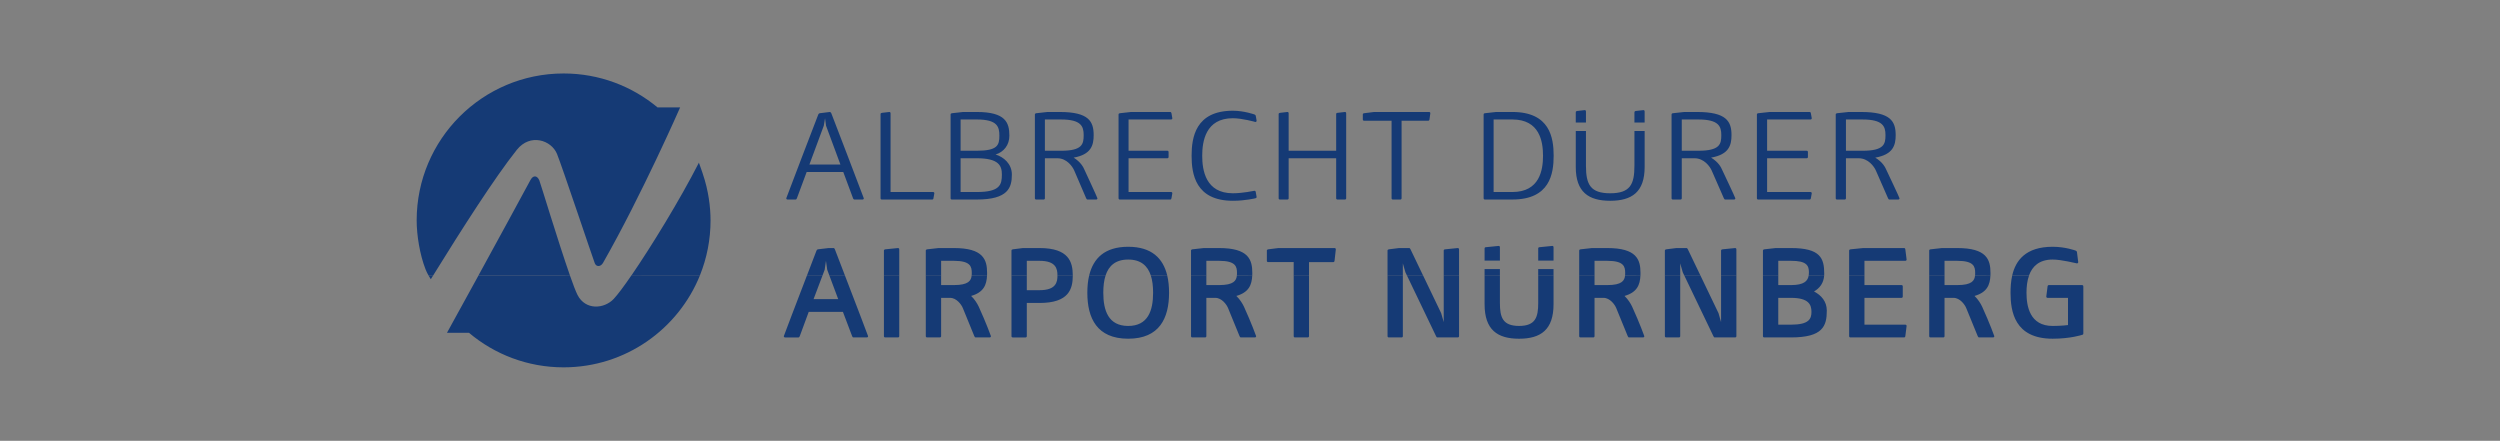 <?xml version="1.0" encoding="iso-8859-1"?>
<svg height="279.9" id="svg3836" version="1.1" viewBox="-396.851 -69.975 2381.103 419.85" width="1587.402" xml:space="preserve" xmlns="http://www.w3.org/2000/svg" xmlns:cc="http://creativecommons.org/ns#" xmlns:dc="http://purl.org/dc/elements/1.1/" xmlns:rdf="http://www.w3.org/1999/02/22-rdf-syntax-ns#" xmlns:svg="http://www.w3.org/2000/svg">
	
	
	<rect x="-396.851" y="-69.975" width="2381.103" height="419.85" fill="#808080" stroke="none"/>
	
	
	
	
	<defs id="defs3840">
		
		
		<clipPath clipPathUnits="userSpaceOnUse" id="clipPath3850">
			
			
			<path animation_id="0" d="m 12.497,167.268 314.645,0 0,457.511 -314.645,0 0,-457.511 z" id="path3852"/>
			
		
		</clipPath>
		
		
		<clipPath clipPathUnits="userSpaceOnUse" id="clipPath3864">
			
			
			<path animation_id="1" d="m 12.496,12.496 314.646,0 0,612.283 -314.646,0 0,-612.283 z" id="path3866"/>
			
		
		</clipPath>
		
		
		<clipPath clipPathUnits="userSpaceOnUse" id="clipPath3888">
			
			
			<path animation_id="2" d="m 12.496,12.496 314.646,0 0,612.283 -314.646,0 0,-612.283 z" id="path3890"/>
			
		
		</clipPath>
		
		
		<clipPath clipPathUnits="userSpaceOnUse" id="clipPath3916">
			
			
			<path animation_id="3" d="m 12.496,12.496 314.646,0 0,612.283 -314.646,0 0,-612.283 z" id="path3918"/>
			
		
		</clipPath>
		
		
		<clipPath clipPathUnits="userSpaceOnUse" id="clipPath3976">
			
			
			<path animation_id="4" d="m 0,0 339.638,0 0,637.276 L 0,637.276 0,0 Z" id="path3978"/>
			
		
		</clipPath>
		
	
	</defs>
	
	
	<g id="g3844" transform="matrix(1.25,0,0,-1.25,-175.069,979.824)">
		
		
		<g id="g3920" transform="matrix(8,0,0,8,152.681,630.075)">
			
			
			<path animation_id="5" d="m 0,0 c -0.078,-0.128 -0.154,-0.253 -0.231,-0.376 0,0 -0.103,0.151 -0.228,0.374 L 0,0 Z m 13.014,0 c 0.305,-0.868 0.563,-1.549 0.727,-1.87 0.766,-1.492 2.548,-1.332 3.445,-0.382 0.366,0.387 0.969,1.192 1.701,2.259 L 25.405,0 c -2.07,-5.137 -7.105,-8.767 -12.988,-8.767 -3.435,0 -6.579,1.239 -9.014,3.292 l -2.094,0 c 0.75,1.352 1.85,3.355 3.007,5.469 L 13.014,0 Z m 24.068,0 -0.858,-2.27 2.347,0 -0.849,2.27 1.482,0 c 0.931,-2.422 2.213,-5.766 2.213,-5.797 0,-0.073 -0.049,-0.121 -0.122,-0.121 l -1.277,0 c -0.048,0 -0.097,0.048 -0.121,0.121 l -0.876,2.311 -3.259,0 -0.852,-2.311 C 34.886,-5.87 34.837,-5.918 34.789,-5.918 l -1.277,0 c -0.073,0 -0.122,0.048 -0.122,0.121 0,0.032 1.293,3.406 2.212,5.802 L 37.082,0 Z m 7.302,0 0,-5.797 c 0,-0.073 -0.048,-0.121 -0.121,-0.121 l -1.217,0 c -0.072,0 -0.121,0.048 -0.121,0.121 l 0,5.797 1.459,0 z m 3.989,0 0,-0.932 1.217,0 c 1.383,0 1.649,0.419 1.694,0.931 L 52.747,0 c -0.037,-0.926 -0.333,-1.628 -1.516,-1.966 0.329,-0.316 0.584,-0.717 0.73,-1.034 0.717,-1.568 1.156,-2.797 1.156,-2.797 0,-0.073 -0.049,-0.121 -0.122,-0.121 l -1.338,0 c -0.048,0 -0.086,0.048 -0.122,0.121 l -1.094,2.676 c -0.134,0.329 -0.596,0.973 -1.217,0.973 l -0.851,0 0,-3.649 c 0,-0.073 -0.048,-0.121 -0.121,-0.121 l -1.217,0 c -0.072,0 -0.122,0.048 -0.122,0.121 l 0,5.797 1.46,0 z m 8.161,0 0,-1.418 1.217,0 c 1.58,0 1.702,0.778 1.702,1.398 0,0.008 0,0.016 0,0.024 L 60.913,0 l 0,-0.02 c 0,-1.277 -0.366,-2.615 -3.162,-2.615 l -1.217,0 0,-3.162 c 0,-0.073 -0.049,-0.121 -0.121,-0.121 l -1.217,0 c -0.073,0 -0.122,0.048 -0.122,0.121 l 0,5.797 1.46,0 z m 7.507,0 c -0.161,-0.488 -0.222,-1.06 -0.222,-1.662 0,-1.703 0.487,-3.162 2.371,-3.162 1.886,0 2.372,1.459 2.372,3.162 0,0.602 -0.061,1.174 -0.222,1.661 L 69.903,0 c 0.126,-0.509 0.18,-1.072 0.18,-1.662 0,-2.419 -0.913,-4.378 -3.893,-4.378 -2.979,0 -3.891,1.959 -3.891,4.378 0,0.59 0.054,1.152 0.179,1.666 L 64.041,0 Z m 9.593,0 0,-0.932 1.216,0 c 1.384,0 1.65,0.419 1.694,0.931 L 78.007,0 c -0.037,-0.926 -0.333,-1.628 -1.515,-1.966 0.328,-0.316 0.584,-0.717 0.73,-1.034 0.717,-1.568 1.154,-2.797 1.154,-2.797 0,-0.073 -0.048,-0.121 -0.121,-0.121 l -1.338,0 c -0.048,0 -0.085,0.048 -0.121,0.121 l -1.095,2.676 c -0.133,0.329 -0.596,0.973 -1.216,0.973 l -0.851,0 0,-3.649 c 0,-0.073 -0.049,-0.121 -0.122,-0.121 l -1.216,0 c -0.074,0 -0.122,0.048 -0.122,0.121 l 0,5.797 1.46,0 z m 9.778,0 0,-5.797 c 0,-0.073 -0.049,-0.121 -0.122,-0.121 l -1.216,0 c -0.073,0 -0.121,0.048 -0.121,0.121 l 0,5.797 1.459,0 z m 8.938,0 0,-5.797 c 0,-0.073 -0.048,-0.121 -0.121,-0.121 l -1.216,0 c -0.073,0 -0.122,0.048 -0.122,0.121 l 0,5.797 1.459,0 z m 1.918,0 1.731,-3.607 0.244,-0.852 0,4.459 1.459,0 0,-5.797 c 0,-0.073 -0.049,-0.121 -0.122,-0.121 l -1.945,0 c -0.061,0 -0.086,0.048 -0.123,0.121 L 92.731,0 94.268,0 Z m 7.326,0 0,-2.635 c 0,-1.338 0.243,-2.188 1.824,-2.188 1.581,0 1.824,0.85 1.824,2.188 l 0,2.635 1.46,0 0,-2.756 c 0,-2.432 -1.217,-3.285 -3.284,-3.285 -2.067,0 -3.284,0.853 -3.284,3.285 l 0,2.756 1.46,0 z m 9.012,0 0,-0.932 1.216,0 c 1.383,0 1.65,0.419 1.695,0.931 L 114.98,0 c -0.038,-0.926 -0.334,-1.628 -1.517,-1.966 0.329,-0.316 0.585,-0.717 0.731,-1.034 0.717,-1.568 1.154,-2.797 1.154,-2.797 0,-0.073 -0.048,-0.121 -0.121,-0.121 l -1.337,0 c -0.05,0 -0.087,0.048 -0.122,0.121 l -1.095,2.676 c -0.134,0.329 -0.596,0.973 -1.216,0.973 l -0.851,0 0,-3.649 c 0,-0.073 -0.049,-0.121 -0.122,-0.121 l -1.216,0 c -0.074,0 -0.123,0.048 -0.123,0.121 l 0,5.797 1.461,0 z m 8.161,0 0,-5.797 c 0,-0.073 -0.049,-0.121 -0.123,-0.121 l -1.216,0 c -0.073,0 -0.122,0.048 -0.122,0.121 l 0,5.797 1.461,0 z m 1.916,0 1.732,-3.607 0.243,-0.852 0,4.459 1.459,0 0,-5.797 c 0,-0.073 -0.048,-0.121 -0.121,-0.121 l -1.946,0 c -0.061,0 -0.085,0.048 -0.122,0.121 L 119.146,0 l 1.537,0 z m 7.424,0 0,-0.932 1.215,0 c 1.246,0 1.606,0.399 1.685,0.931 L 132.479,0 c -0.047,-0.727 -0.402,-1.212 -0.966,-1.54 0.692,-0.365 1.215,-0.949 1.215,-1.825 0,-1.459 -0.365,-2.553 -3.406,-2.553 l -2.554,0 c -0.072,0 -0.121,0.048 -0.121,0.121 l 0,5.797 1.46,0 z m 8.208,0 0,-0.932 3.528,0 c 0.073,0 0.121,-0.049 0.121,-0.121 l 0,-0.974 c 0,-0.073 -0.048,-0.121 -0.121,-0.121 l -3.528,0 0,-2.554 3.893,0 c 0.072,0 0.121,-0.049 0.121,-0.122 0,-0.048 -0.121,-0.973 -0.121,-0.973 -0.012,-0.073 -0.049,-0.121 -0.122,-0.121 l -5.108,0 c -0.073,0 -0.122,0.048 -0.122,0.121 l 0,5.797 1.459,0 z m 7.626,0 0,-0.932 1.216,0 c 1.384,0 1.65,0.419 1.694,0.931 L 148.314,0 c -0.037,-0.926 -0.333,-1.628 -1.515,-1.966 0.328,-0.316 0.584,-0.717 0.73,-1.034 0.717,-1.568 1.155,-2.797 1.155,-2.797 0,-0.073 -0.049,-0.121 -0.121,-0.121 l -1.338,0 c -0.048,0 -0.085,0.048 -0.122,0.121 l -1.095,2.676 c -0.133,0.329 -0.595,0.973 -1.216,0.973 l -0.851,0 0,-3.649 c 0,-0.073 -0.048,-0.121 -0.122,-0.121 l -1.215,0 c -0.074,0 -0.122,0.048 -0.122,0.121 l 0,5.797 1.459,0 z m 8.056,0 c -0.199,-0.54 -0.248,-1.15 -0.248,-1.662 0,-1.277 0.305,-3.162 2.493,-3.162 0.852,0 1.46,0.085 1.46,0.085 l 0,2.591 -1.946,0 c -0.073,0 -0.122,0.048 -0.122,0.121 0,0.049 0.122,0.974 0.122,0.974 0.012,0.072 0.049,0.121 0.122,0.121 l 3.161,0 c 0.074,0 0.123,-0.049 0.123,-0.121 l 0,-4.501 c 0,-0.06 -0.049,-0.109 -0.123,-0.121 0,0 -1.095,-0.365 -2.797,-0.365 -3.648,0 -4.013,2.627 -4.013,4.378 0,0.507 0.031,1.088 0.163,1.657 L 151.997,0 Z m -22.675,-2.148 -1.215,0 0,-2.554 1.215,0 c 1.704,0 1.946,0.547 1.946,1.216 0,0.669 -0.242,1.338 -1.946,1.338" id="path3922" style="fill:#153a75;fill-opacity:1;fill-rule:nonzero;stroke:none"/>
			
		
		</g>
		
		
		<g id="g3924" transform="matrix(8,0,0,8,149.007,630.075)">
			
			
			<path animation_id="6" d="m 0,0 c -0.092,0.164 -0.196,0.369 -0.278,0.58 -0.535,1.378 -0.841,3.22 -0.841,4.648 0,7.729 6.265,13.995 13.995,13.995 3.401,0 6.517,-1.214 8.942,-3.23 l 2.156,-0.004 c 0,0 -3.63,-8.288 -7.343,-14.805 C 16.415,0.804 15.999,0.772 15.846,1.148 15.693,1.523 12.713,10.425 12.248,11.56 11.712,12.869 9.698,13.555 8.42,11.95 6.308,9.297 3.173,4.384 0.459,-0.003 L 0,0 Z M 4.775,0 C 6.737,3.579 8.863,7.485 9.721,9.079 9.989,9.576 10.372,9.5 10.564,9.04 10.621,8.947 12.358,3.193 13.473,0.003 L 4.775,0 Z m 14.572,0 c 1.873,2.732 4.598,7.169 6.415,10.725 0,0 0.049,-0.152 0.164,-0.46 0.115,-0.306 0.21,-0.612 0.21,-0.612 0.536,-1.569 0.735,-3.151 0.735,-4.425 0,-1.846 -0.357,-3.609 -1.007,-5.223 L 19.347,0 Z m 16.714,0 c 0.508,1.328 0.902,2.352 0.902,2.352 0.024,0.06 0.072,0.109 0.121,0.121 l 1.034,0.122 0.474,0 c 0.061,0 0.097,-0.06 0.122,-0.122 0,0 0.418,-1.085 0.949,-2.469 L 38.181,0 37.984,0.528 37.863,1.379 37.741,0.528 37.542,0 36.061,0 Z m 7.323,0 0,2.352 c 0,0.073 0.049,0.109 0.121,0.121 0,0 1.192,0.122 1.217,0.122 0.073,0 0.122,-0.048 0.122,-0.122 l 0,-2.473 -1.46,0 z m 3.988,0 0,2.352 c 0,0.073 0.05,0.109 0.122,0.121 l 1.095,0.122 1.46,0 c 2.797,0 3.162,-1.095 3.162,-2.372 0,-0.076 -10e-4,-0.152 -0.004,-0.226 L 51.743,0 c 0.007,0.072 0.008,0.147 0.008,0.223 0,0.608 -0.121,1.156 -1.702,1.156 l -1.217,0 0,-1.379 -1.46,0 z m 8.161,0 0,2.352 c 0,0.073 0.049,0.109 0.122,0.121 l 0.973,0.122 1.582,0 c 2.779,0 3.157,-1.321 3.162,-2.591 L 59.912,0 C 59.909,0.62 59.771,1.379 58.21,1.379 l -1.217,0 0,-1.379 -1.46,0 z m 7.404,0 c 0.388,1.597 1.459,2.717 3.712,2.717 2.254,0 3.325,-1.12 3.713,-2.713 L 68.799,0 C 68.502,0.89 67.868,1.5 66.649,1.5 65.431,1.5 64.797,0.89 64.5,-0.001 L 62.937,0 Z m 9.696,0 0,2.352 c 0,0.073 0.049,0.109 0.122,0.121 l 1.094,0.122 1.46,0 c 2.797,0 3.162,-1.095 3.162,-2.372 0,-0.076 -0.002,-0.152 -0.004,-0.226 L 77.004,0 c 0.006,0.072 0.008,0.147 0.008,0.223 0,0.608 -0.122,1.156 -1.703,1.156 l -1.216,0 0,-1.379 -1.46,0 z m 9.779,0 0,1.257 -2.433,0 c -0.072,0 -0.122,0.049 -0.122,0.122 l 0,0.973 c 0,0.073 0.05,0.109 0.122,0.121 l 0.973,0.122 5.351,0 c 0.073,0 0.122,-0.048 0.122,-0.122 0,-0.024 -0.122,-1.094 -0.122,-1.094 C 86.291,1.306 86.255,1.257 86.182,1.257 l -2.311,0 0,-1.257 -1.459,0 z m 8.938,0 0,2.352 c 0,0.073 0.049,0.109 0.122,0.121 l 0.973,0.122 0.973,0 c 0.048,0 0.085,-0.048 0.122,-0.122 L 94.727,0 93.19,0 93.054,0.284 92.809,1.135 92.809,0 91.35,0 Z m 5.352,0 0,2.352 c 0,0.073 0.048,0.109 0.121,0.121 l 1.216,0.122 c 0.073,0 0.122,-0.048 0.122,-0.122 l 0,-2.473 -1.459,0 z m 3.891,0.592 1.46,0 0,-0.592 -1.46,0 0,0.592 z m 5.108,0 1.46,0 0,-0.592 -1.46,0 0,0.592 z M 109.605,0 l 0,2.352 c 0,0.073 0.048,0.109 0.122,0.121 l 1.094,0.122 1.46,0 c 2.797,0 3.162,-1.095 3.162,-2.372 0,-0.076 -0.002,-0.152 -0.004,-0.226 L 113.976,0 c 0.006,0.072 0.008,0.147 0.008,0.223 0,0.608 -0.122,1.156 -1.703,1.156 l -1.216,0 0,-1.379 -1.46,0 z m 8.16,0 0,2.352 c 0,0.073 0.049,0.109 0.122,0.121 l 0.973,0.122 0.974,0 c 0.048,0 0.084,-0.048 0.121,-0.122 L 121.142,0 l -1.537,0 -0.136,0.284 -0.243,0.851 0,-1.135 -1.461,0 z m 5.352,0 0,2.352 c 0,0.073 0.049,0.109 0.122,0.121 l 1.216,0.122 c 0.073,0 0.121,-0.048 0.121,-0.122 l 0,-2.473 -1.459,0 z m 3.989,0 0,2.352 c 0,0.073 0.049,0.109 0.122,0.121 l 1.094,0.122 1.46,0 c 2.797,0 3.161,-0.973 3.161,-2.433 0,-0.057 -0.001,-0.113 -0.005,-0.167 L 131.466,0 c 0.013,0.091 0.019,0.186 0.019,0.284 0,0.669 -0.244,1.095 -1.703,1.095 l -1.216,0 0,-1.379 -1.46,0 z m 8.209,0 0,2.352 c 0,0.073 0.049,0.109 0.122,0.121 l 1.216,0.122 3.892,0 c 0.073,0 0.11,-0.048 0.122,-0.122 0,0 0.122,-0.923 0.122,-0.973 0,-0.073 -0.05,-0.121 -0.122,-0.121 l -3.893,0 0,-1.379 -1.459,0 z m 7.626,0 0,2.352 c 0,0.073 0.048,0.109 0.122,0.121 l 1.095,0.122 1.458,0 c 2.798,0 3.162,-1.095 3.162,-2.372 0,-0.076 -0.001,-0.152 -0.005,-0.226 L 147.31,0 c 0.007,0.072 0.009,0.147 0.009,0.223 0,0.608 -0.121,1.156 -1.703,1.156 l -1.216,0 0,-1.379 -1.459,0 z m 7.91,0 c 0.324,1.39 1.258,2.717 3.85,2.717 1.216,0 2.189,-0.365 2.189,-0.365 0.061,-0.025 0.11,-0.073 0.122,-0.121 0,0 0.122,-0.925 0.122,-0.974 0,-0.072 -0.049,-0.122 -0.122,-0.122 -0.061,0 -1.459,0.365 -2.311,0.365 -1.311,0 -1.946,-0.676 -2.245,-1.493 L 150.851,0 Z m -43.69,1.402 -1.46,0 0,1.152 c 0,0.074 0.049,0.122 0.123,0.122 l 1.215,0.122 c 0.074,0 0.122,-0.048 0.122,-0.122 l 0,-1.274 z m -5.108,0 -1.46,0 0,1.152 c 0,0.074 0.05,0.122 0.122,0.122 l 1.216,0.122 c 0.073,0 0.122,-0.048 0.122,-0.122 l 0,-1.274 z m 32.958,10.46 1.579,0 c 2.065,0 2.187,0.643 2.187,1.489 0,0.833 -0.243,1.489 -2.187,1.489 l -1.579,0 0,-2.978 z m 3.887,-1.906 c 0,0 1.216,-2.561 1.216,-2.621 0,-0.071 -0.049,-0.119 -0.122,-0.119 l -0.85,0 c -0.049,0 -0.086,0.048 -0.121,0.119 l -1.155,2.633 c -0.17,0.393 -0.729,1.179 -1.641,1.179 l -1.214,0 0,-3.812 c 0,-0.071 -0.049,-0.119 -0.122,-0.119 l -0.729,0 c -0.072,0 -0.122,0.048 -0.122,0.119 l 0,7.981 c 0,0.071 0.05,0.107 0.122,0.119 l 1.094,0.119 1.214,0 c 2.795,0 3.28,-0.893 3.28,-2.203 0,-0.966 -0.243,-1.847 -1.943,-2.144 0.705,-0.441 0.935,-0.882 1.093,-1.251 m -7.35,-2.74 -4.897,0 c -0.073,0 -0.121,0.048 -0.121,0.119 l 0,7.981 c 0,0.071 0.048,0.107 0.121,0.119 l 1.094,0.119 3.803,0 c 0.073,0 0.11,-0.047 0.121,-0.119 0,0 0.086,-0.428 0.086,-0.476 0,-0.071 -0.049,-0.119 -0.122,-0.119 l -4.131,0 0,-2.978 3.767,0 c 0.072,0 0.121,-0.048 0.121,-0.12 l 0,-0.476 c 0,-0.071 -0.049,-0.119 -0.121,-0.119 l -3.767,0 0,-3.216 4.131,0 c 0.073,0 0.122,-0.048 0.122,-0.119 0,-0.048 -0.086,-0.477 -0.086,-0.477 -0.011,-0.071 -0.048,-0.119 -0.121,-0.119 m -12.174,4.646 1.579,0 c 2.065,0 2.187,0.643 2.187,1.489 0,0.833 -0.243,1.489 -2.187,1.489 l -1.579,0 0,-2.978 z m 3.887,-1.906 c 0,0 1.215,-2.561 1.215,-2.621 0,-0.071 -0.048,-0.119 -0.121,-0.119 l -0.85,0 c -0.049,0 -0.086,0.048 -0.122,0.119 l -1.154,2.633 c -0.17,0.393 -0.73,1.179 -1.64,1.179 l -1.215,0 0,-3.812 c 0,-0.071 -0.049,-0.119 -0.122,-0.119 l -0.729,0 c -0.073,0 -0.121,0.048 -0.121,0.119 l 0,7.981 c 0,0.071 0.048,0.107 0.121,0.119 l 1.093,0.119 1.216,0 c 2.794,0 3.28,-0.893 3.28,-2.203 0,-0.966 -0.243,-1.847 -1.944,-2.144 0.705,-0.441 0.936,-0.882 1.093,-1.251 m -20.019,-2.74 -2.621,0 c -0.072,0 -0.119,0.048 -0.119,0.119 l 0,7.981 c 0,0.071 0.047,0.107 0.119,0.119 l 1.072,0.119 1.549,0 c 3.573,0 3.93,-2.454 3.93,-4.169 0,-1.716 -0.357,-4.169 -3.93,-4.169 m 0,7.624 -1.788,0 0,-6.909 1.788,0 c 2.597,0 2.918,2.096 2.918,3.454 0,1.358 -0.321,3.455 -2.918,3.455 m -14.246,0 0,0.476 c 0,0.071 0.047,0.107 0.119,0.119 l 0.953,0.119 5.241,0 c 0.071,0 0.118,-0.047 0.118,-0.119 0,-0.024 -0.082,-0.595 -0.082,-0.595 -0.012,-0.072 -0.048,-0.119 -0.12,-0.119 l -2.537,0 0,-7.386 c 0,-0.071 -0.048,-0.119 -0.119,-0.119 l -0.715,0 c -0.071,0 -0.119,0.048 -0.119,0.119 l 0,7.386 -2.62,0 c -0.072,0 -0.119,0.047 -0.119,0.119 m -8.017,-7.505 0,8.017 c 0,0.071 0.048,0.107 0.12,0.119 0,0 0.666,0.083 0.714,0.083 0.072,0 0.119,-0.047 0.119,-0.119 l 0,-3.573 4.526,0 0,3.49 c 0,0.071 0.048,0.119 0.119,0.119 l 0.715,0.083 c 0.072,0 0.119,-0.047 0.119,-0.119 l 0,-8.1 c 0,-0.071 -0.047,-0.119 -0.119,-0.119 l -0.715,0 c -0.071,0 -0.119,0.048 -0.119,0.119 l 0,3.812 -4.526,0 0,-3.812 c 0,-0.071 -0.047,-0.119 -0.119,-0.119 l -0.714,0 c -0.072,0 -0.12,0.048 -0.12,0.119 m -2.216,7.266 c 0,0 -1.25,0.358 -2.144,0.358 -2.608,0 -2.919,-2.227 -2.919,-3.574 0,-1.358 0.311,-3.573 2.919,-3.573 0.953,0 2.025,0.238 2.062,0.238 0.059,0 0.107,-0.048 0.118,-0.119 0,0 0.083,-0.429 0.083,-0.477 0,-0.059 -0.047,-0.106 -0.119,-0.119 0,0 -0.953,-0.238 -2.144,-0.238 -3.573,0 -3.93,2.572 -3.93,4.288 0,1.715 0.357,4.289 3.93,4.289 1.072,0 2.062,-0.358 2.062,-0.358 0.059,-0.024 0.107,-0.071 0.118,-0.119 0,0 0.083,-0.429 0.083,-0.476 0,-0.072 -0.047,-0.12 -0.119,-0.12 m -8.111,-7.385 -4.801,0 c -0.071,0 -0.119,0.048 -0.119,0.119 l 0,7.981 c 0,0.071 0.048,0.107 0.119,0.119 l 1.073,0.119 3.728,0 c 0.071,0 0.106,-0.047 0.119,-0.119 0,0 0.083,-0.428 0.083,-0.476 0,-0.071 -0.047,-0.119 -0.119,-0.119 l -4.05,0 0,-2.978 3.693,0 c 0.071,0 0.119,-0.048 0.119,-0.12 l 0,-0.476 c 0,-0.071 -0.048,-0.119 -0.119,-0.119 l -3.693,0 0,-3.216 4.05,0 c 0.072,0 0.119,-0.048 0.119,-0.119 0,-0.048 -0.083,-0.477 -0.083,-0.477 C 70.758,7.264 70.723,7.216 70.652,7.216 m -11.936,4.646 1.549,0 c 2.025,0 2.144,0.643 2.144,1.489 0,0.833 -0.238,1.489 -2.144,1.489 l -1.549,0 0,-2.978 z m 3.812,-1.906 c 0,0 1.191,-2.561 1.191,-2.621 0,-0.071 -0.047,-0.119 -0.119,-0.119 l -0.834,0 c -0.047,0 -0.083,0.048 -0.119,0.119 l -1.131,2.633 c -0.167,0.393 -0.715,1.179 -1.608,1.179 l -1.192,0 0,-3.812 c 0,-0.071 -0.047,-0.119 -0.119,-0.119 l -0.715,0 c -0.071,0 -0.119,0.048 -0.119,0.119 l 0,7.981 c 0,0.071 0.048,0.107 0.119,0.119 l 1.073,0.119 1.191,0 c 2.74,0 3.216,-0.893 3.216,-2.203 0,-0.966 -0.238,-1.847 -1.906,-2.144 0.691,-0.441 0.917,-0.882 1.072,-1.251 m -12.793,-2.621 0,7.981 c 0,0.071 0.048,0.107 0.119,0.119 l 1.073,0.119 1.309,0 c 2.74,0 3.097,-1.012 3.097,-2.262 0,-0.894 -0.536,-1.55 -1.31,-1.788 0.774,-0.238 1.548,-0.893 1.548,-1.906 0,-1.25 -0.357,-2.382 -3.335,-2.382 l -2.382,0 c -0.071,0 -0.119,0.048 -0.119,0.119 m 0.953,4.527 1.548,0 c 1.978,0 2.144,0.536 2.144,1.43 0,0.833 -0.166,1.548 -2.144,1.548 l -1.548,0 0,-2.978 z m 1.548,-0.715 -1.548,0 0,-3.216 1.548,0 c 2.228,0 2.383,0.715 2.383,1.667 0,0.823 -0.274,1.549 -2.383,1.549 m -9.172,-3.812 0,8.017 c 0,0.071 0.048,0.107 0.12,0.119 0,0 0.655,0.083 0.714,0.083 0.072,0 0.119,-0.047 0.119,-0.119 l 0,-7.504 4.051,0 c 0.071,0 0.119,-0.048 0.119,-0.119 0,-0.048 -0.084,-0.477 -0.084,-0.477 C 48.092,7.264 48.056,7.216 47.984,7.216 l -4.8,0 c -0.072,0 -0.12,0.048 -0.12,0.119 m -5.407,6.91 -1.37,-3.694 2.954,0 -1.369,3.694 -0.096,0.714 -0.119,-0.714 z m 2.787,-6.91 -0.93,2.501 -3.489,0 -0.929,-2.501 C 35.072,7.264 35.024,7.216 34.976,7.216 l -0.773,0 c -0.072,0 -0.12,0.048 -0.12,0.119 0,0.048 3.05,7.981 3.05,7.981 0.023,0.06 0.071,0.107 0.131,0.119 0,0 0.905,0.119 0.965,0.119 0.059,0 0.119,-0.059 0.143,-0.119 0,0 3.096,-8.052 3.096,-8.1 0,-0.071 -0.047,-0.119 -0.119,-0.119 l -0.774,0 c -0.048,0 -0.108,0.048 -0.131,0.119 m 68.834,6.409 0.971,0 0,-3.312 c 0,-1.786 0.426,-2.62 2.309,-2.62 1.895,0 2.308,0.834 2.308,2.62 l 0,3.312 0.972,0 0,-3.431 c 0,-2.382 -1.215,-3.216 -3.28,-3.216 -2.066,0 -3.28,0.834 -3.28,3.216 l 0,3.431 z m 0.971,0.809 -0.971,0 0,0.965 c 0,0.071 0.047,0.118 0.121,0.131 l 0.729,0.083 c 0.072,0 0.121,-0.048 0.121,-0.119 l 0,-1.06 z m 5.589,0 -0.972,0 0,0.965 c 0,0.071 0.048,0.118 0.122,0.131 l 0.729,0.083 c 0.073,0 0.121,-0.048 0.121,-0.119 l 0,-1.06 z" id="path3926" style="fill:#153a75;fill-opacity:1;fill-rule:nonzero;stroke:none"/>
			
		
		</g>
		
		
		<g id="g3928" transform="translate(295.961,63.676)">
			
			
			<path animation_id="7" d="m 0,0 -0.119,-0.037 c -0.086,-0.018 -0.205,-0.027 -0.358,-0.027 -0.172,0 -0.294,0.009 -0.367,0.027 -0.049,0.013 -0.086,0.024 -0.11,0.037 l 0,0.863 0.11,0.027 c 0.036,0.012 0.085,0.022 0.146,0.028 0.062,0.006 0.135,0.009 0.221,0.009 0.079,0 0.148,-0.003 0.207,-0.009 0.058,-0.006 0.108,-0.016 0.151,-0.028 L 0,0.863 0,0 Z m -94.253,6.544 0.05,-0.17 c 0.015,-0.058 0.023,-0.121 0.023,-0.188 0,-0.141 -0.024,-0.276 -0.073,-0.404 l -2.791,0 0,-2.129 2.331,0 0.051,-0.175 c 0.015,-0.061 0.023,-0.125 0.023,-0.192 0,-0.129 -0.025,-0.257 -0.074,-0.386 l -2.331,0 0,-2.202 2.882,0 0.051,-0.179 c 0.015,-0.058 0.022,-0.121 0.022,-0.188 0,-0.129 -0.024,-0.261 -0.073,-0.395 l -3.818,0 0,6.608 3.727,0 z m 2.918,-2.368 c -0.086,0.146 -0.161,0.292 -0.225,0.436 l -0.17,0.381 c -0.055,0.128 -0.104,0.251 -0.146,0.367 l -0.01,-0.423 c 0.013,-0.134 0.021,-0.296 0.028,-0.486 0.006,-0.189 0.009,-0.4 0.009,-0.633 l 0,-3.818 -0.11,-0.037 c -0.074,-0.018 -0.184,-0.027 -0.33,-0.027 -0.153,0 -0.261,0.009 -0.322,0.027 -0.043,0.013 -0.076,0.024 -0.1,0.037 l 0,6.48 0.137,0.027 c 0.049,0.012 0.109,0.021 0.179,0.028 0.07,0.006 0.151,0.009 0.243,0.009 0.092,0 0.171,-0.003 0.238,-0.009 0.068,-0.007 0.126,-0.016 0.175,-0.028 l 0.137,-0.027 2.286,-4.14 c 0.085,-0.153 0.162,-0.301 0.229,-0.445 l 0.175,-0.39 0.165,-0.385 -0.009,0.45 c -0.019,0.275 -0.028,0.636 -0.028,1.082 l 0,3.828 0.11,0.027 c 0.038,0.012 0.081,0.021 0.134,0.028 0.051,0.006 0.117,0.009 0.197,0.009 0.073,0 0.138,-0.003 0.192,-0.009 0.056,-0.007 0.098,-0.016 0.129,-0.028 l 0.101,-0.027 0,-6.48 -0.138,-0.037 c -0.092,-0.018 -0.226,-0.027 -0.404,-0.027 -0.189,0 -0.33,0.009 -0.422,0.027 L -89.022,0 -91.335,4.176 Z m 9.196,2.368 0.037,-0.11 c 0.012,-0.037 0.021,-0.08 0.027,-0.129 0.006,-0.049 0.009,-0.101 0.009,-0.156 0,-0.062 -0.003,-0.116 -0.009,-0.165 -0.006,-0.049 -0.015,-0.092 -0.027,-0.129 l -0.037,-0.119 -1.707,0 0,-5.736 -0.119,-0.037 c -0.086,-0.018 -0.202,-0.027 -0.35,-0.027 -0.164,0 -0.284,0.009 -0.357,0.027 l -0.11,0.037 0,5.736 -1.753,0 -0.037,0.11 c -0.012,0.037 -0.021,0.078 -0.028,0.124 -0.005,0.046 -0.009,0.102 -0.009,0.17 0,0.055 0.004,0.107 0.009,0.156 0.007,0.049 0.016,0.092 0.028,0.128 l 0.037,0.12 4.396,0 z m 1.111,-1.79 c 0,0.281 0.045,0.538 0.137,0.771 0.092,0.232 0.231,0.431 0.418,0.596 0.186,0.166 0.42,0.293 0.702,0.381 0.281,0.089 0.608,0.133 0.981,0.133 0.276,0 0.524,-0.013 0.744,-0.041 0.22,-0.027 0.41,-0.056 0.569,-0.087 0.184,-0.037 0.346,-0.08 0.487,-0.129 0,-0.134 -0.022,-0.267 -0.064,-0.399 -0.044,-0.132 -0.108,-0.243 -0.194,-0.335 -0.122,0.037 -0.26,0.071 -0.412,0.101 -0.129,0.024 -0.279,0.047 -0.45,0.069 -0.171,0.022 -0.355,0.032 -0.551,0.032 -0.489,0 -0.852,-0.09 -1.087,-0.271 -0.236,-0.18 -0.353,-0.439 -0.353,-0.775 0,-0.178 0.045,-0.324 0.137,-0.441 0.092,-0.116 0.212,-0.216 0.363,-0.298 0.15,-0.083 0.324,-0.154 0.523,-0.216 l 0.619,-0.192 c 0.214,-0.074 0.424,-0.158 0.629,-0.253 0.204,-0.095 0.388,-0.212 0.55,-0.353 0.163,-0.141 0.293,-0.315 0.391,-0.523 0.097,-0.208 0.146,-0.462 0.146,-0.762 0,-0.618 -0.194,-1.092 -0.582,-1.423 -0.389,-0.33 -0.963,-0.495 -1.721,-0.495 -0.306,0 -0.582,0.02 -0.826,0.059 -0.245,0.04 -0.453,0.084 -0.624,0.134 -0.202,0.055 -0.38,0.119 -0.532,0.193 -0.007,0.121 0.011,0.25 0.054,0.385 0.043,0.134 0.098,0.254 0.166,0.358 0.17,-0.055 0.352,-0.104 0.541,-0.147 0.159,-0.037 0.341,-0.069 0.546,-0.096 0.205,-0.028 0.414,-0.042 0.629,-0.042 0.93,0 1.395,0.349 1.395,1.047 0,0.164 -0.031,0.304 -0.092,0.417 -0.061,0.114 -0.144,0.211 -0.248,0.294 -0.104,0.082 -0.226,0.153 -0.367,0.211 -0.141,0.058 -0.29,0.111 -0.449,0.161 l -0.744,0.243 c -0.257,0.082 -0.491,0.191 -0.702,0.325 -0.211,0.135 -0.385,0.31 -0.524,0.524 -0.137,0.214 -0.205,0.495 -0.205,0.844 M -74.403,0 -74.522,-0.037 c -0.073,-0.018 -0.187,-0.027 -0.339,-0.027 -0.171,0 -0.294,0.009 -0.367,0.027 L -75.339,0 l 0,6.544 2.396,0 c 0.299,0 0.572,-0.049 0.816,-0.147 0.245,-0.098 0.453,-0.236 0.624,-0.413 0.172,-0.178 0.303,-0.391 0.395,-0.638 0.092,-0.248 0.138,-0.522 0.138,-0.822 0,-0.299 -0.046,-0.571 -0.138,-0.816 -0.092,-0.245 -0.223,-0.456 -0.395,-0.633 -0.171,-0.178 -0.379,-0.316 -0.624,-0.414 -0.244,-0.097 -0.517,-0.147 -0.816,-0.147 l -1.46,0 0,-2.514 z m 1.34,3.295 c 0.368,0 0.646,0.108 0.835,0.325 0.19,0.217 0.285,0.519 0.285,0.904 0,0.392 -0.095,0.697 -0.285,0.914 -0.189,0.217 -0.467,0.325 -0.835,0.325 l -1.34,0 0,-2.468 1.34,0 z m 4.755,3.185 0.155,0.027 c 0.049,0.012 0.106,0.021 0.17,0.028 0.064,0.006 0.139,0.009 0.225,0.009 0.086,0 0.162,-0.003 0.229,-0.009 0.068,-0.007 0.126,-0.016 0.175,-0.028 L -67.207,6.48 -64.903,0 -65.032,-0.037 c -0.086,-0.018 -0.211,-0.027 -0.376,-0.027 -0.16,0 -0.276,0.009 -0.349,0.027 l -0.11,0.037 -0.569,1.615 -2.717,0 L -69.731,0 -69.85,-0.037 c -0.074,-0.018 -0.184,-0.027 -0.331,-0.027 -0.141,0 -0.247,0.009 -0.321,0.027 l -0.11,0.037 2.304,6.48 z m 0.504,-0.955 -0.064,-0.239 -0.073,-0.261 -0.101,-0.326 -0.845,-2.322 2.184,0 -0.835,2.322 -0.11,0.331 -0.073,0.256 c -0.024,0.086 -0.043,0.166 -0.055,0.239 l -0.028,0 z m 5.543,-1.349 c -0.085,0.146 -0.16,0.292 -0.225,0.436 l -0.17,0.381 c -0.054,0.128 -0.103,0.251 -0.146,0.367 l -0.009,-0.423 c 0.012,-0.134 0.021,-0.296 0.027,-0.486 0.006,-0.189 0.009,-0.4 0.009,-0.633 l 0,-3.818 -0.11,-0.037 c -0.073,-0.018 -0.184,-0.027 -0.33,-0.027 -0.153,0 -0.26,0.009 -0.321,0.027 -0.043,0.013 -0.077,0.024 -0.101,0.037 l 0,6.48 0.137,0.027 c 0.049,0.012 0.109,0.021 0.179,0.028 0.071,0.006 0.152,0.009 0.244,0.009 0.091,0 0.171,-0.003 0.238,-0.009 0.068,-0.007 0.125,-0.016 0.174,-0.028 l 0.138,-0.027 2.285,-4.14 c 0.086,-0.153 0.163,-0.301 0.23,-0.445 l 0.174,-0.39 0.165,-0.385 -0.009,0.45 c -0.018,0.275 -0.027,0.636 -0.027,1.082 l 0,3.828 0.11,0.027 c 0.037,0.012 0.081,0.021 0.133,0.028 0.052,0.006 0.118,0.009 0.198,0.009 0.073,0 0.137,-0.003 0.192,-0.009 0.055,-0.007 0.098,-0.016 0.129,-0.028 l 0.101,-0.027 0,-6.48 -0.138,-0.037 c -0.092,-0.018 -0.226,-0.027 -0.404,-0.027 -0.19,0 -0.33,0.009 -0.422,0.027 L -59.948,0 -62.261,4.176 Z m 6.608,0 c -0.086,0.146 -0.16,0.292 -0.224,0.436 l -0.17,0.381 c -0.056,0.128 -0.105,0.251 -0.147,0.367 l -0.009,-0.423 c 0.012,-0.134 0.021,-0.296 0.027,-0.486 0.006,-0.189 0.009,-0.4 0.009,-0.633 l 0,-3.818 -0.11,-0.037 c -0.073,-0.018 -0.183,-0.027 -0.33,-0.027 -0.153,0 -0.26,0.009 -0.322,0.027 -0.043,0.013 -0.076,0.024 -0.101,0.037 l 0,6.48 0.139,0.027 c 0.048,0.012 0.108,0.021 0.179,0.028 0.069,0.006 0.151,0.009 0.243,0.009 0.091,0 0.171,-0.003 0.238,-0.009 0.067,-0.007 0.125,-0.016 0.175,-0.028 l 0.137,-0.027 2.286,-4.14 c 0.085,-0.153 0.161,-0.301 0.229,-0.445 l 0.175,-0.39 0.164,-0.385 -0.009,0.45 c -0.018,0.275 -0.027,0.636 -0.027,1.082 l 0,3.828 0.11,0.027 c 0.036,0.012 0.081,0.021 0.133,0.028 0.052,0.006 0.118,0.009 0.197,0.009 0.074,0 0.138,-0.003 0.193,-0.009 0.055,-0.007 0.098,-0.016 0.128,-0.028 l 0.101,-0.027 0,-6.48 -0.137,-0.037 c -0.092,-0.018 -0.227,-0.027 -0.404,-0.027 -0.19,0 -0.33,0.009 -0.422,0.027 L -53.34,0 -55.653,4.176 Z m 9.187,2.368 0.036,-0.11 c 0.013,-0.037 0.022,-0.08 0.028,-0.129 0.006,-0.049 0.009,-0.101 0.009,-0.156 0,-0.062 -0.003,-0.116 -0.009,-0.165 -0.006,-0.049 -0.015,-0.092 -0.028,-0.129 l -0.036,-0.119 -1.707,0 0,-5.736 -0.12,-0.037 c -0.085,-0.018 -0.202,-0.027 -0.348,-0.027 -0.166,0 -0.284,0.009 -0.358,0.027 l -0.11,0.037 0,5.736 -1.753,0 -0.037,0.11 c -0.012,0.037 -0.021,0.078 -0.027,0.124 -0.006,0.046 -0.009,0.102 -0.009,0.17 0,0.055 0.003,0.107 0.009,0.156 0.006,0.049 0.015,0.092 0.027,0.128 l 0.037,0.12 4.396,0 z m 5.369,-0.064 0.156,0.027 c 0.049,0.012 0.105,0.021 0.17,0.028 0.064,0.006 0.139,0.009 0.225,0.009 0.085,0 0.161,-0.003 0.229,-0.009 0.067,-0.007 0.126,-0.016 0.174,-0.028 L -39.996,6.48 -37.692,0 -37.821,-0.037 c -0.085,-0.018 -0.211,-0.027 -0.376,-0.027 -0.159,0 -0.275,0.009 -0.349,0.027 l -0.11,0.037 -0.569,1.615 -2.717,0 -0.577,-1.615 -0.12,-0.037 c -0.073,-0.018 -0.183,-0.027 -0.331,-0.027 -0.14,0 -0.247,0.009 -0.321,0.027 l -0.11,0.037 2.304,6.48 z m 0.504,-0.955 -0.064,-0.239 -0.073,-0.261 -0.1,-0.326 -0.845,-2.322 2.184,0 -0.835,2.322 -0.11,0.331 -0.074,0.256 c -0.025,0.086 -0.043,0.166 -0.055,0.239 l -0.028,0 z m 6.627,1.019 c 0.294,0 0.553,-0.046 0.78,-0.138 0.226,-0.092 0.414,-0.219 0.564,-0.381 0.15,-0.162 0.263,-0.353 0.34,-0.573 0.076,-0.221 0.115,-0.462 0.115,-0.725 0,-0.19 -0.023,-0.36 -0.069,-0.51 -0.046,-0.15 -0.104,-0.281 -0.175,-0.394 -0.069,-0.114 -0.15,-0.21 -0.238,-0.29 -0.089,-0.079 -0.173,-0.147 -0.252,-0.202 0.098,-0.049 0.201,-0.114 0.312,-0.197 0.109,-0.082 0.211,-0.185 0.303,-0.307 0.091,-0.123 0.166,-0.268 0.224,-0.436 0.058,-0.169 0.087,-0.366 0.087,-0.592 0,-0.275 -0.043,-0.528 -0.128,-0.757 -0.086,-0.23 -0.213,-0.427 -0.381,-0.593 -0.168,-0.165 -0.373,-0.292 -0.615,-0.38 -0.242,-0.089 -0.518,-0.133 -0.831,-0.133 l -2.496,0 0,6.608 2.46,0 z m -0.202,-2.91 c 0.373,0 0.641,0.103 0.803,0.308 0.162,0.205 0.243,0.466 0.243,0.785 0,0.324 -0.081,0.587 -0.243,0.789 -0.162,0.201 -0.433,0.303 -0.812,0.303 l -1.313,0 0,-2.185 1.322,0 z m 0.064,-2.973 c 0.417,0 0.715,0.099 0.895,0.298 0.181,0.199 0.271,0.479 0.271,0.84 0,0.385 -0.095,0.671 -0.284,0.858 -0.191,0.187 -0.487,0.28 -0.891,0.28 l -1.377,0 0,-2.276 1.386,0 z m 7.36,5.819 0.12,0.027 c 0.043,0.012 0.091,0.021 0.146,0.028 0.055,0.006 0.123,0.009 0.203,0.009 0.073,0 0.139,-0.003 0.196,-0.009 0.059,-0.007 0.109,-0.016 0.152,-0.028 l 0.119,-0.027 0,-6.48 -0.119,-0.037 c -0.073,-0.018 -0.186,-0.027 -0.34,-0.027 -0.171,0 -0.293,0.009 -0.366,0.027 L -26.744,0 l 0,2.918 -2.753,0 0,-2.918 -0.119,-0.037 c -0.086,-0.018 -0.202,-0.027 -0.349,-0.027 -0.165,0 -0.284,0.009 -0.358,0.027 l -0.11,0.037 0,6.48 0.119,0.027 c 0.037,0.012 0.083,0.021 0.138,0.028 0.055,0.006 0.122,0.009 0.202,0.009 0.08,0 0.148,-0.003 0.207,-0.009 0.058,-0.007 0.108,-0.016 0.151,-0.028 l 0.119,-0.027 0,-2.754 2.753,0 0,2.754 z m 6.489,0.064 0.051,-0.17 c 0.015,-0.058 0.023,-0.121 0.023,-0.188 0,-0.141 -0.025,-0.276 -0.074,-0.404 l -2.79,0 0,-2.129 2.331,0 0.051,-0.175 c 0.015,-0.061 0.023,-0.125 0.023,-0.192 0,-0.129 -0.025,-0.257 -0.074,-0.386 l -2.331,0 0,-2.202 2.882,0 0.05,-0.179 c 0.015,-0.058 0.024,-0.121 0.024,-0.188 0,-0.129 -0.026,-0.261 -0.074,-0.395 l -3.818,0 0,6.608 3.726,0 z m 4.01,0 c 0.294,0 0.554,-0.046 0.781,-0.138 0.226,-0.092 0.415,-0.219 0.564,-0.381 0.15,-0.162 0.263,-0.353 0.34,-0.573 0.076,-0.221 0.114,-0.462 0.114,-0.725 0,-0.19 -0.022,-0.36 -0.069,-0.51 -0.045,-0.15 -0.103,-0.281 -0.174,-0.394 -0.07,-0.114 -0.15,-0.21 -0.239,-0.29 -0.088,-0.079 -0.172,-0.147 -0.252,-0.202 0.098,-0.049 0.202,-0.114 0.312,-0.197 0.11,-0.082 0.211,-0.185 0.303,-0.307 0.092,-0.123 0.167,-0.268 0.225,-0.436 0.059,-0.169 0.087,-0.366 0.087,-0.592 0,-0.275 -0.043,-0.528 -0.128,-0.757 -0.086,-0.23 -0.213,-0.427 -0.381,-0.593 -0.168,-0.165 -0.373,-0.292 -0.615,-0.38 -0.242,-0.089 -0.519,-0.133 -0.831,-0.133 l -2.496,0 0,6.608 2.459,0 z m -0.202,-2.91 c 0.374,0 0.642,0.103 0.804,0.308 0.162,0.205 0.243,0.466 0.243,0.785 0,0.324 -0.081,0.587 -0.243,0.789 -0.162,0.201 -0.433,0.303 -0.813,0.303 l -1.312,0 0,-2.185 1.321,0 z m 0.065,-2.973 c 0.416,0 0.714,0.099 0.895,0.298 0.18,0.199 0.27,0.479 0.27,0.84 0,0.385 -0.094,0.671 -0.284,0.858 -0.19,0.187 -0.486,0.28 -0.89,0.28 l -1.377,0 0,-2.276 1.386,0 z m 7.397,5.883 0.051,-0.17 c 0.015,-0.058 0.022,-0.121 0.022,-0.188 0,-0.141 -0.024,-0.276 -0.073,-0.404 l -2.79,0 0,-2.129 2.331,0 0.051,-0.175 C -9.378,3.417 -9.37,3.353 -9.37,3.286 -9.37,3.157 -9.396,3.029 -9.444,2.9 l -2.331,0 0,-2.202 2.882,0 0.051,-0.179 C -8.828,0.461 -8.82,0.398 -8.82,0.331 -8.82,0.202 -8.844,0.07 -8.893,-0.064 l -3.818,0 0,6.608 3.726,0 z M -6.066,4.176 C -6.152,4.322 -6.227,4.468 -6.291,4.612 L -6.462,4.993 C -6.516,5.121 -6.565,5.244 -6.608,5.36 L -6.617,4.937 c 0.012,-0.134 0.021,-0.296 0.027,-0.486 0.006,-0.189 0.01,-0.4 0.01,-0.633 L -6.58,0 -6.69,-0.037 c -0.074,-0.018 -0.184,-0.027 -0.331,-0.027 -0.153,0 -0.26,0.009 -0.321,0.027 -0.043,0.013 -0.077,0.024 -0.101,0.037 l 0,6.48 0.138,0.027 c 0.049,0.012 0.108,0.021 0.178,0.028 0.071,0.006 0.152,0.009 0.244,0.009 0.092,0 0.171,-0.003 0.238,-0.009 0.067,-0.007 0.126,-0.016 0.175,-0.028 L -6.333,6.48 -4.048,2.34 c 0.086,-0.153 0.163,-0.301 0.23,-0.445 l 0.175,-0.39 0.165,-0.385 -0.01,0.45 c -0.018,0.275 -0.027,0.636 -0.027,1.082 l 0,3.828 0.11,0.027 c 0.037,0.012 0.081,0.021 0.133,0.028 0.052,0.006 0.118,0.009 0.197,0.009 0.074,0 0.138,-0.003 0.193,-0.009 0.056,-0.007 0.098,-0.016 0.129,-0.028 L -2.652,6.48 -2.652,0 -2.79,-0.037 c -0.092,-0.018 -0.227,-0.027 -0.404,-0.027 -0.189,0 -0.33,0.009 -0.422,0.027 L -3.754,0 -6.066,4.176 Z" id="path3930" style="fill:#ffffff;fill-opacity:1;fill-rule:nonzero;stroke:none"/>
			
		
		</g>
		
	
	</g>
	

</svg>
